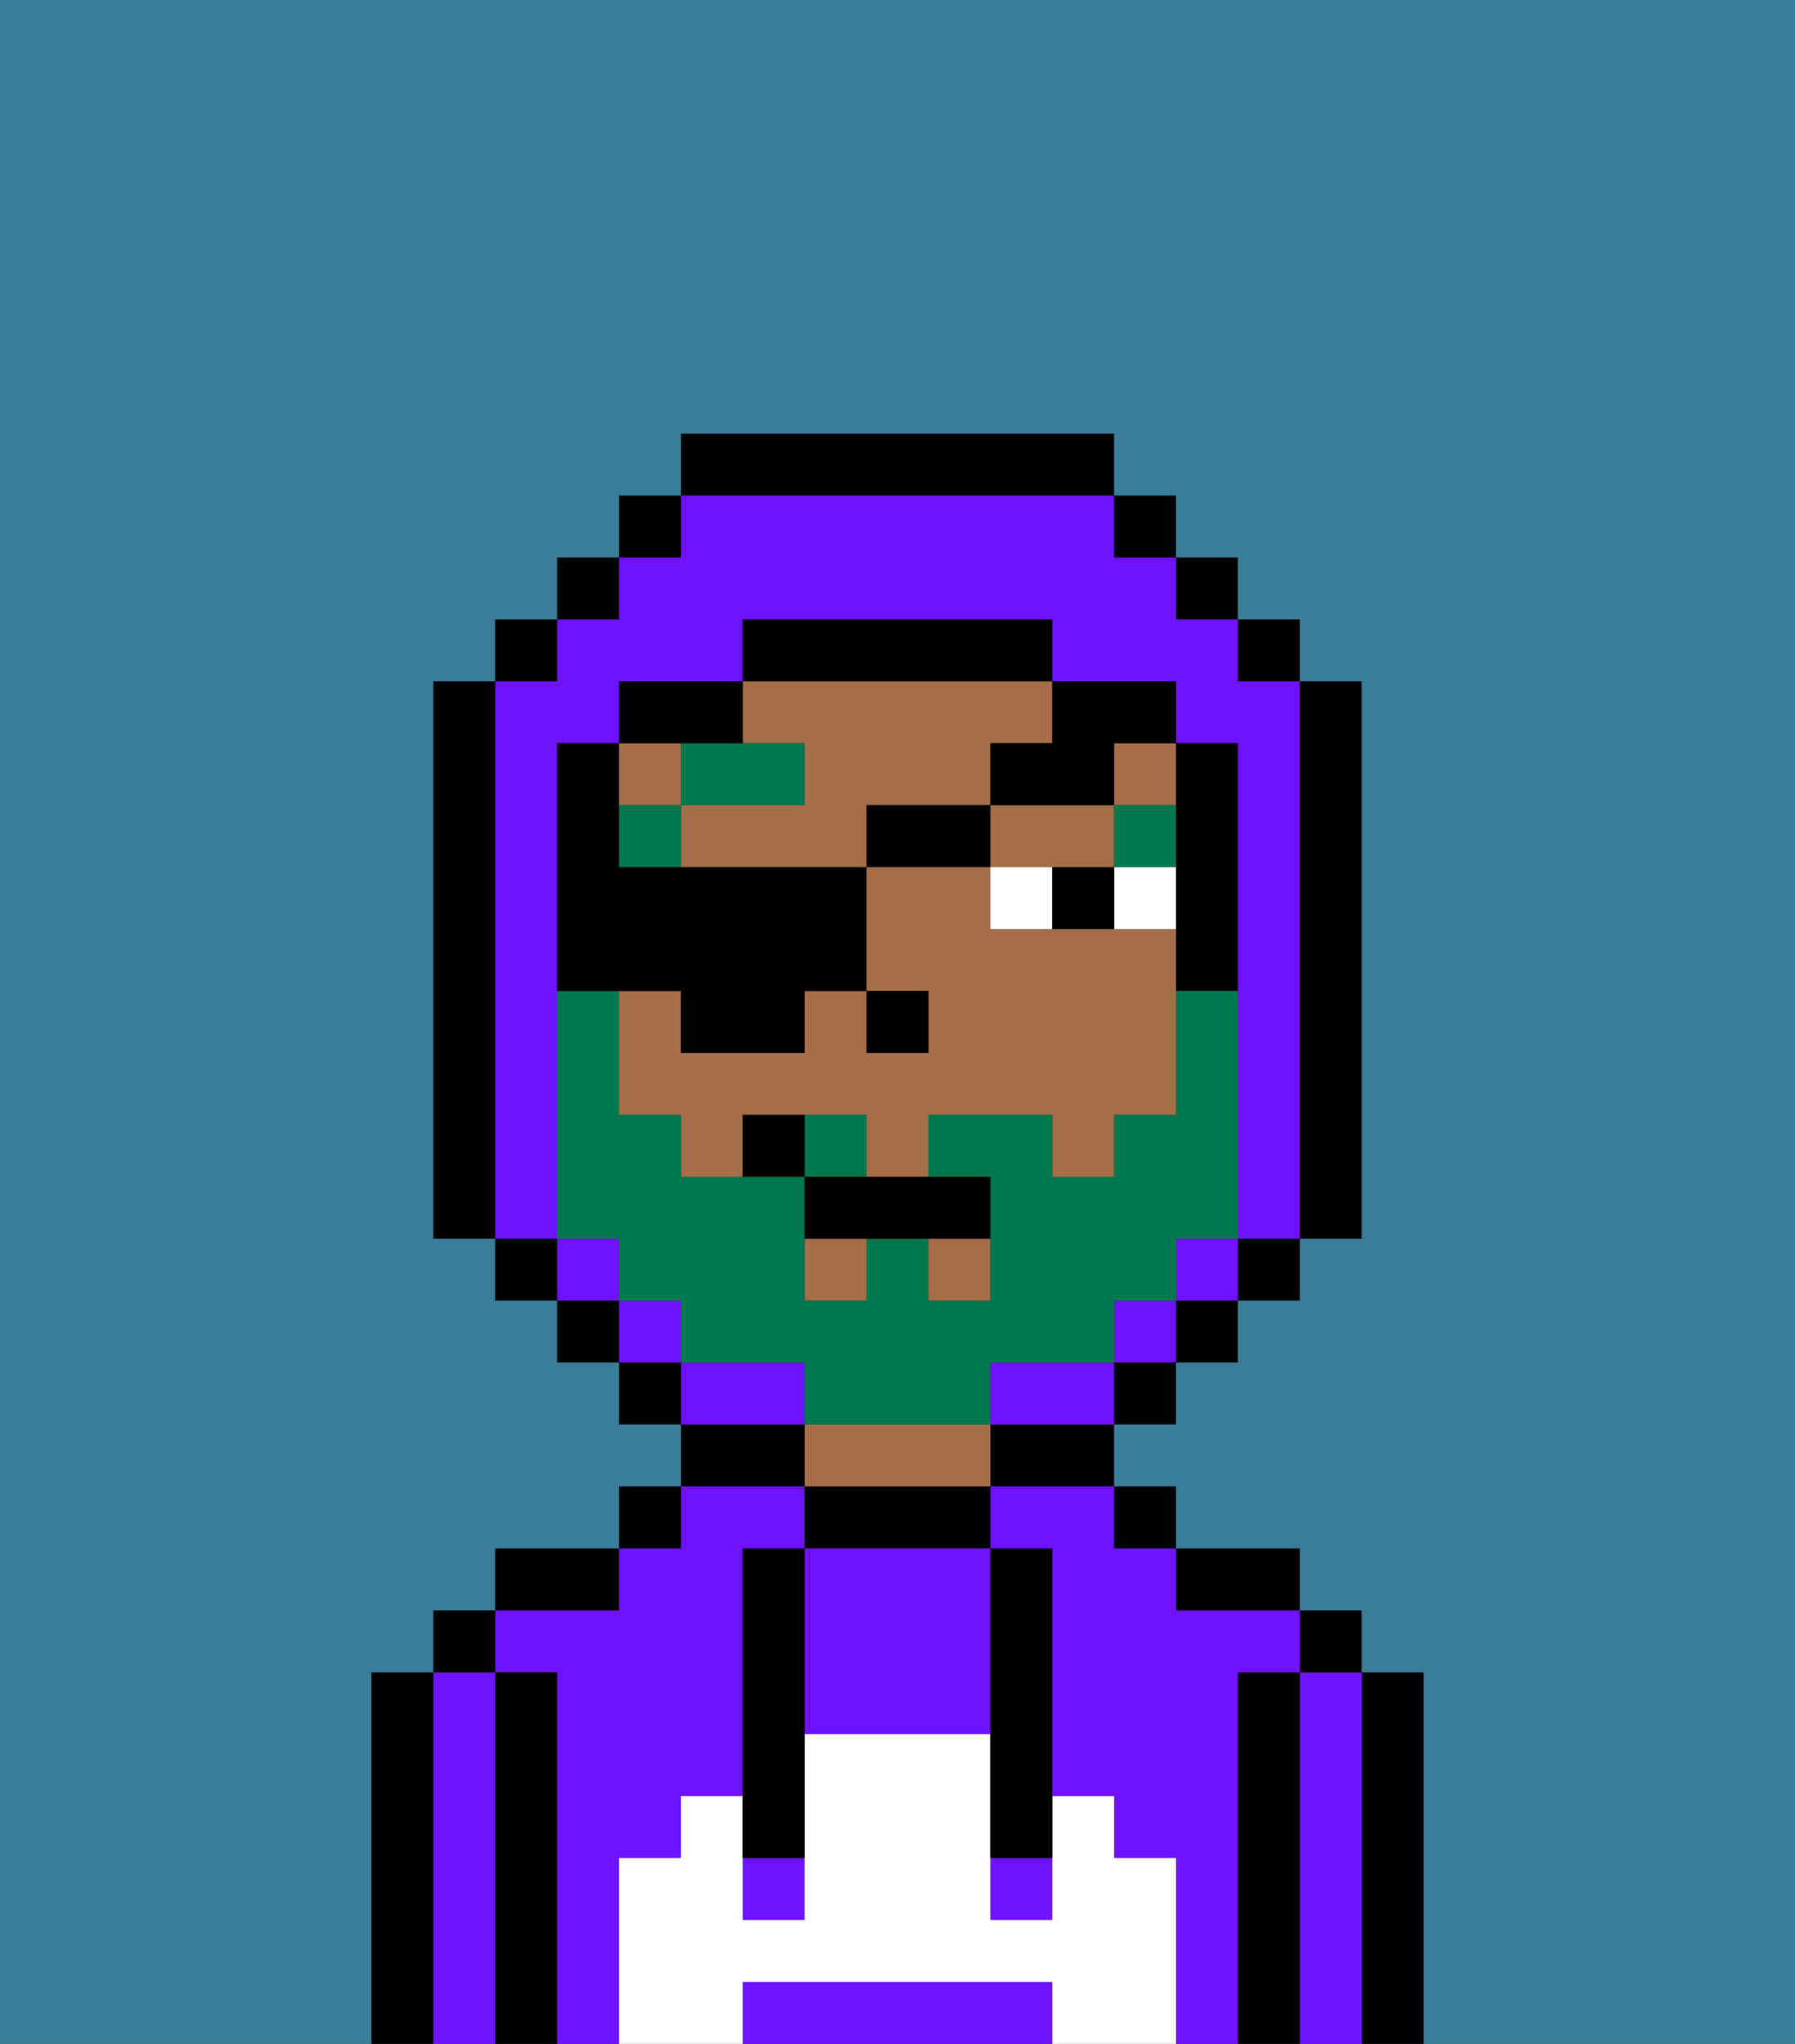 <svg xmlns="http://www.w3.org/2000/svg" viewBox="0 0 29 33"><rect x="0" y="0" width="29" height="33" fill="#333333" stroke="none"/><defs><style>polygon,rect,path{shape-rendering:crispedges;}.ta283-1{fill:#000000;}.ta283-2{fill:#6e12ff;}.ta283-3{fill:#a56e49;}.ta283-4{fill:#ffffff;}.ta283-5{fill:#ffffff;}.ta283-6{fill:#00774c;}.ta283-7{fill:#397d98;}.ta283-8{fill:#00774c;}</style></defs><path class="ta283-1" d="M23,27H22v6h1V27Z"/><path class="ta283-2" d="M22,27H21v6h1V27Z"/><rect class="ta283-1" x="21" y="26" width="1" height="1"/><path class="ta283-1" d="M21,27H20v6h1V27Z"/><path class="ta283-2" d="M10,30h1V29h1V25h1V24H11v1H10v1H8v1H9v6h1V30Z"/><path class="ta283-2" d="M20,27h1V26H19V25H18V24H16v1h1v4h1v1h1v3h1V27Z"/><path class="ta283-1" d="M20,26h1V25H19v1Z"/><rect class="ta283-1" x="18" y="24" width="1" height="1"/><path class="ta283-1" d="M16,24h2V23H16Z"/><path class="ta283-1" d="M13,24v1h3V24H13Z"/><path class="ta283-3" d="M15,23H13v1h3V23Z"/><path class="ta283-1" d="M13,23H11v1h2Z"/><rect class="ta283-1" x="10" y="24" width="1" height="1"/><path class="ta283-1" d="M10,25H8v1h2Z"/><path class="ta283-1" d="M9,27H8v6H9V27Z"/><path class="ta283-2" d="M8,27H7v6H8V27Z"/><rect class="ta283-1" x="7" y="26" width="1" height="1"/><path class="ta283-1" d="M7,27H6v6H7V27Z"/><path class="ta283-2" d="M13,25v3h3V25H13Z"/><path class="ta283-2" d="M16,32H12v1h5V32Z"/><rect class="ta283-2" x="16" y="30" width="1" height="1"/><rect class="ta283-2" x="12" y="30" width="1" height="1"/><path class="ta283-4" d="M19,30H18V29H17v2H16V28H13v3H12V29H11v1H10v3h2V32h5v1h2V30Z"/><path class="ta283-1" d="M13,25H12v5h1V25Z"/><path class="ta283-1" d="M16,28v2h1V25H16v3Z"/><path class="ta283-3" d="M18,15H16V14H14v2h1v1H14V16H13v1H11V16H10v2h1v1h1V18h2v1h1V18h2v1h1V18h1V15Z"/><path class="ta283-3" d="M13,12v1H11v1h3V13h2V12h1V11H12v1Z"/><rect class="ta283-3" x="18" y="12" width="1" height="1"/><rect class="ta283-3" x="10" y="12" width="1" height="1"/><rect class="ta283-3" x="15" y="20" width="1" height="1"/><rect class="ta283-3" x="13" y="20" width="1" height="1"/><polygon class="ta283-3" points="17 14 18 14 18 13 16 13 16 14 17 14"/><rect class="ta283-1" x="14" y="16" width="1" height="1"/><rect class="ta283-5" x="18" y="14" width="1" height="1"/><path class="ta283-5" d="M16,14v1h1V14Z"/><path class="ta283-1" d="M17,14v1h1V14Z"/><rect class="ta283-6" x="18" y="13" width="1" height="1"/><rect class="ta283-6" x="10" y="13" width="1" height="1"/><path class="ta283-6" d="M13,12H11v1h2Z"/><rect class="ta283-2" x="9" y="20" width="1" height="1"/><path class="ta283-2" d="M9,19V12h1V11h2V10h5v1h2v1h1v8h1V11H20V10H19V9H18V8H11V9H10v1H9v1H8v9H9Z"/><rect class="ta283-2" x="18" y="21" width="1" height="1"/><rect class="ta283-2" x="10" y="21" width="1" height="1"/><rect class="ta283-2" x="19" y="20" width="1" height="1"/><path class="ta283-2" d="M17,22H16v1h2V22Z"/><path class="ta283-2" d="M13,22H11v1h2Z"/><rect class="ta283-1" x="10" y="8" width="1" height="1"/><rect class="ta283-1" x="9" y="9" width="1" height="1"/><rect class="ta283-1" x="8" y="10" width="1" height="1"/><path class="ta283-1" d="M8,11H7v9H8V11Z"/><rect class="ta283-1" x="8" y="20" width="1" height="1"/><rect class="ta283-1" x="9" y="21" width="1" height="1"/><rect class="ta283-1" x="10" y="22" width="1" height="1"/><rect class="ta283-1" x="18" y="22" width="1" height="1"/><rect class="ta283-1" x="19" y="21" width="1" height="1"/><rect class="ta283-1" x="20" y="20" width="1" height="1"/><path class="ta283-1" d="M21,20h1V11H21v9Z"/><rect class="ta283-1" x="20" y="10" width="1" height="1"/><rect class="ta283-1" x="19" y="9" width="1" height="1"/><rect class="ta283-1" x="18" y="8" width="1" height="1"/><path class="ta283-1" d="M18,8V7H11V8h7Z"/><path class="ta283-1" d="M12,12V11H10v1h2Z"/><path class="ta283-1" d="M19,14v2h1V12H19v2Z"/><path class="ta283-1" d="M17,11V10H12v1h5Z"/><path class="ta283-7" d="M0,7V33H6V27H7V26H8V25h2V24h1V23H10V22H9V21H8V20H7V11H8V10H9V9h1V8h1V7h7V8h1V9h1v1h1v1h1v9H21v1H20v1H19v1H18v1h1v1h2v1h1v1h1v6h6V0H0Z"/><path class="ta283-8" d="M14,18H13v1h1Z"/><path class="ta283-8" d="M16,23V22h2V21h1V20h1V16H19v2H18v1H17V18H15v1h1v2H15V20H14v1H13V19H11V18H10V16H9v4h1v1h1v1h2v1h3Z"/><path class="ta283-1" d="M11,16v1h2V16h1V14H10V12H9v4h2Z"/><rect class="ta283-1" x="14" y="13" width="2" height="1"/><path class="ta283-1" d="M16,12v1h2V12h1V11H17v1Z"/><path class="ta283-1" d="M13,19v1h3V19H13Z"/><path class="ta283-1" d="M12,18v1h1V18Z"/></svg>